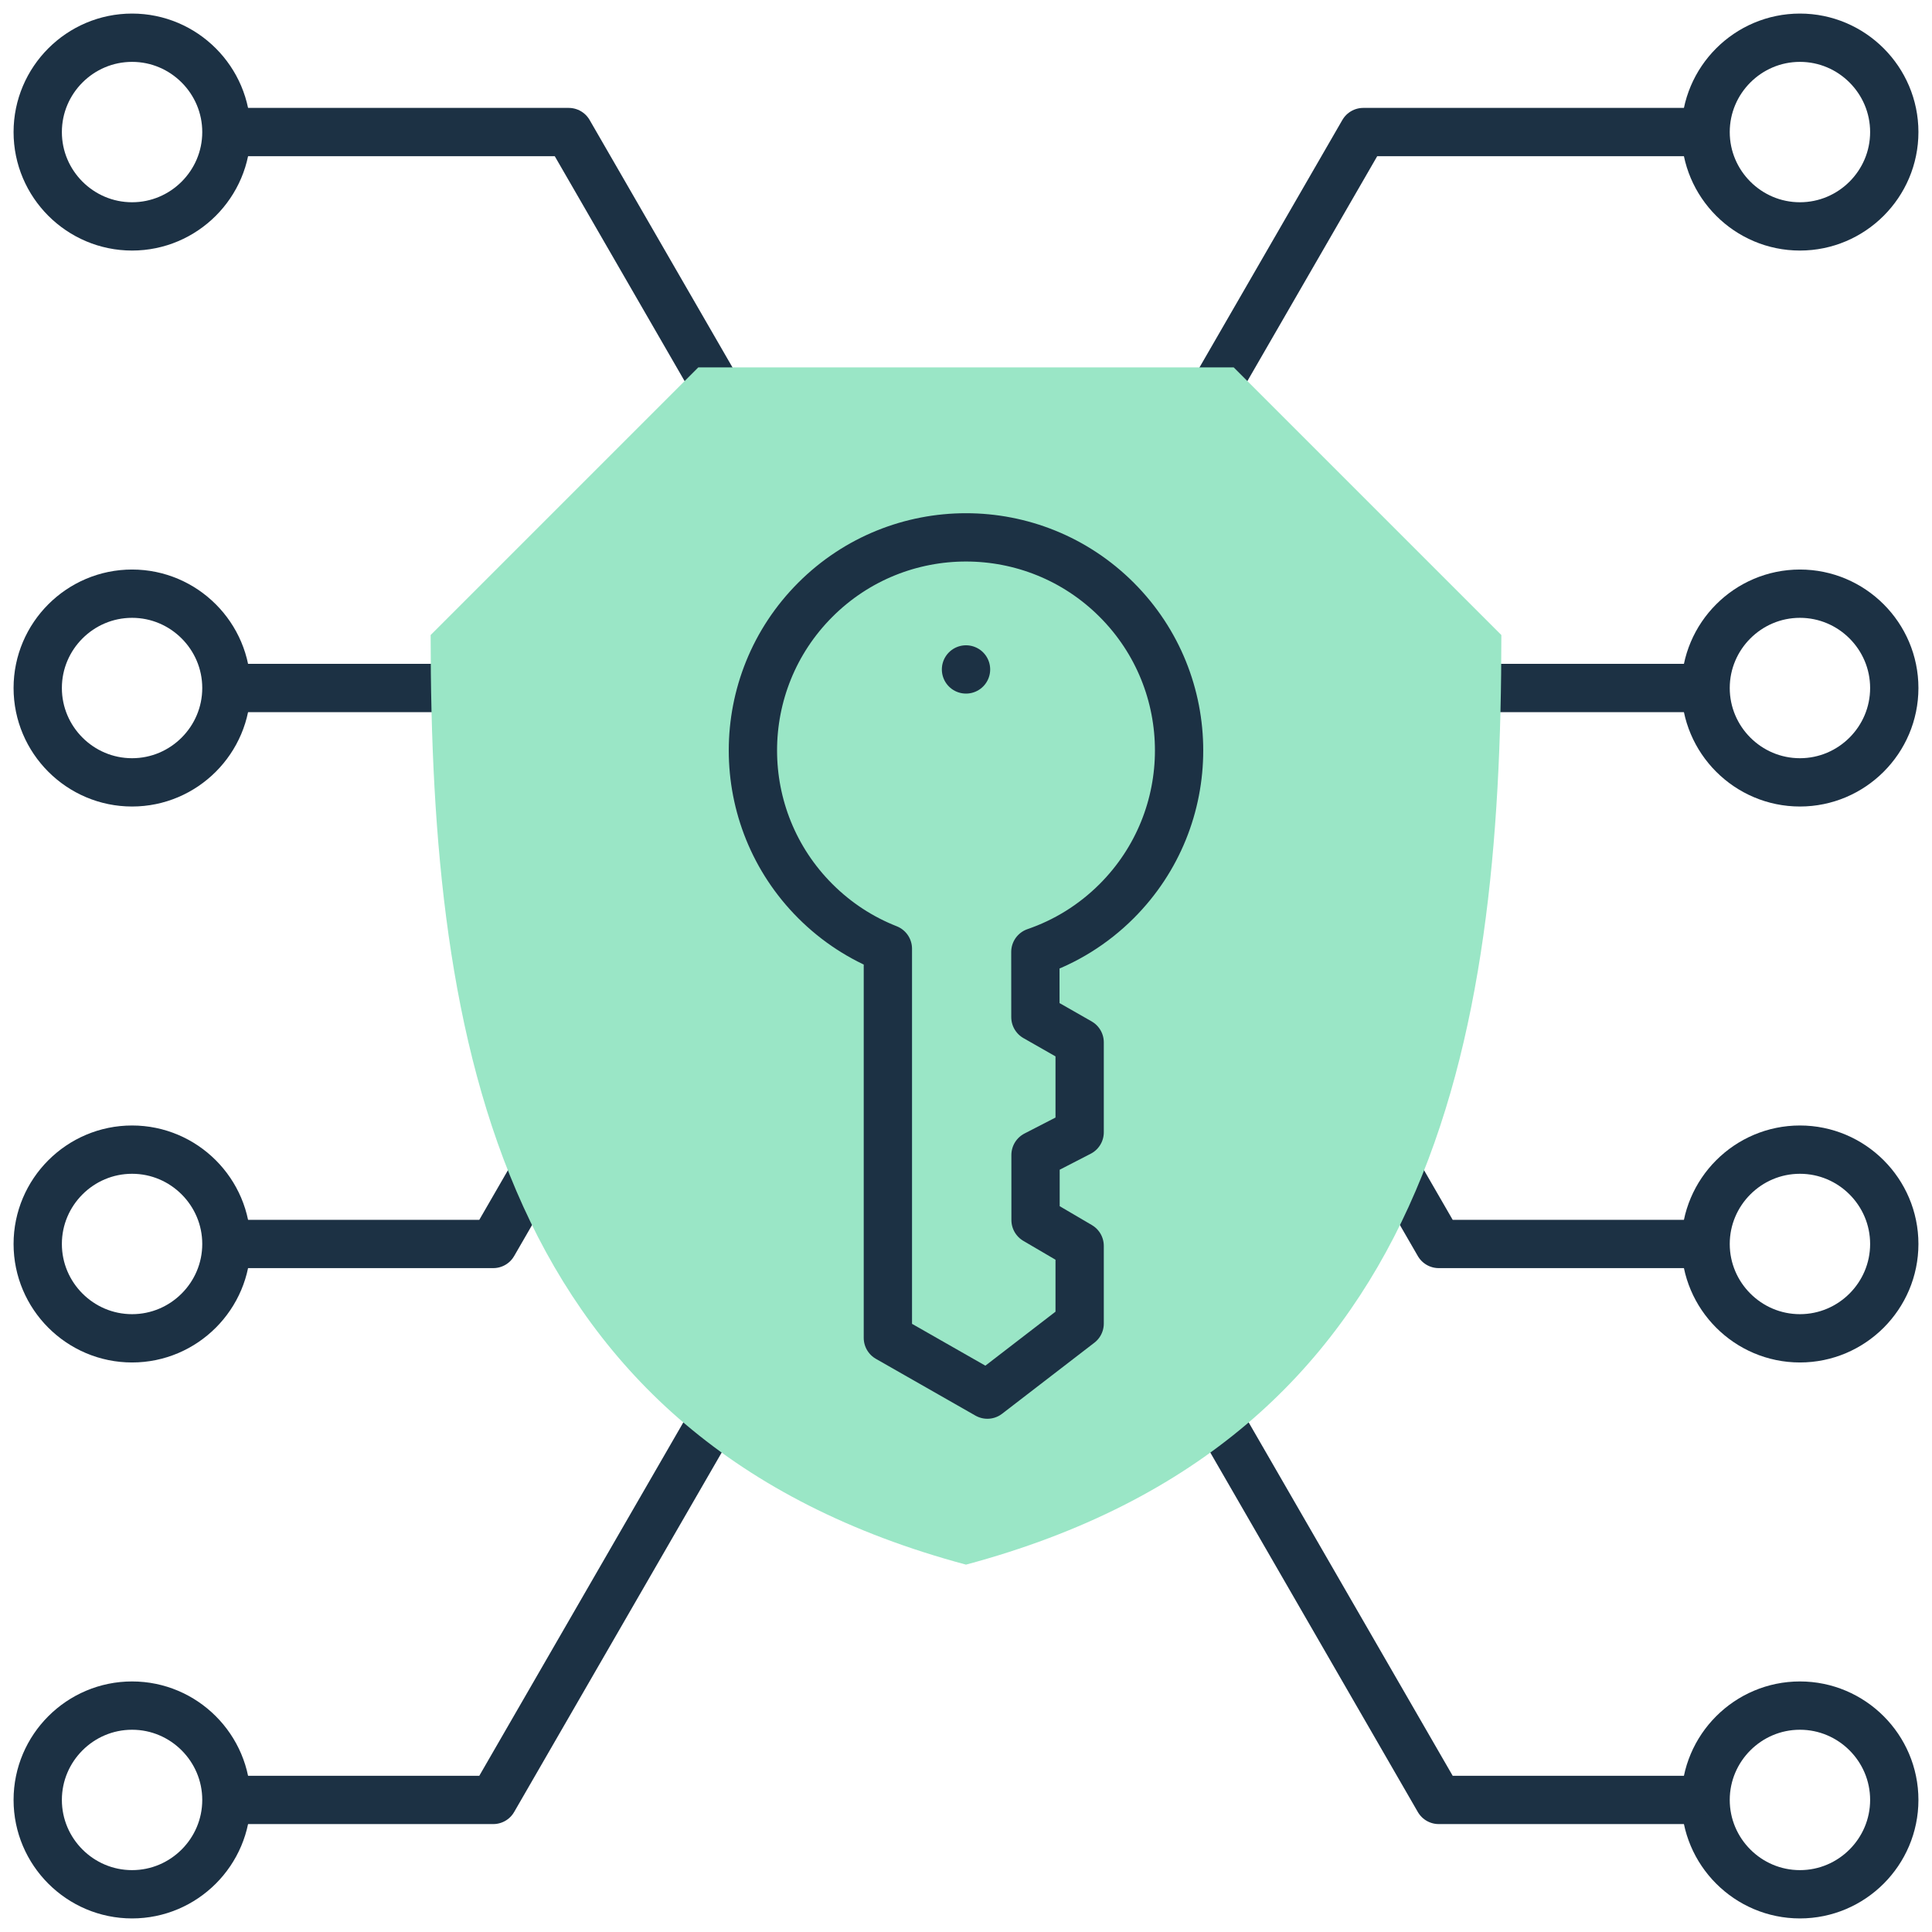 <svg width="80" height="80" viewBox="0 0 80 80" fill="none" xmlns="http://www.w3.org/2000/svg">
<g clip-path="url(#clip0_16_12954)">
<mask id="mask0_16_12954" style="mask-type:luminance" maskUnits="userSpaceOnUse" x="0" y="0" width="80" height="80">
<path d="M0 7.62939e-06H80V80H0V7.62939e-06Z" fill="white"/>
</mask>
<g mask="url(#mask0_16_12954)">
<path d="M74.531 9.375C76.683 9.375 78.438 7.62 78.438 5.469C78.438 3.317 76.683 1.562 74.531 1.562C72.38 1.562 70.625 3.317 70.625 5.469C70.625 7.62 72.38 9.375 74.531 9.375Z" stroke="#1C3144" stroke-width="2" stroke-miterlimit="22.926" stroke-linecap="round" stroke-linejoin="round"/>
<path d="M74.531 32.396C76.683 32.396 78.438 30.641 78.438 28.489C78.438 26.338 76.683 24.583 74.531 24.583C72.38 24.583 70.625 26.338 70.625 28.489C70.625 30.641 72.38 32.396 74.531 32.396Z" stroke="#1C3144" stroke-width="2" stroke-miterlimit="22.926" stroke-linecap="round" stroke-linejoin="round"/>
<path d="M74.531 55.417C76.683 55.417 78.438 53.662 78.438 51.51C78.438 49.359 76.683 47.604 74.531 47.604C72.38 47.604 70.625 49.359 70.625 51.51C70.625 53.662 72.38 55.417 74.531 55.417Z" stroke="#1C3144" stroke-width="2" stroke-miterlimit="22.926" stroke-linecap="round" stroke-linejoin="round"/>
<path d="M74.531 78.438C76.683 78.438 78.438 76.683 78.438 74.531C78.438 72.38 76.683 70.625 74.531 70.625C72.38 70.625 70.625 72.38 70.625 74.531C70.625 76.683 72.38 78.438 74.531 78.438Z" stroke="#1C3144" stroke-width="2" stroke-miterlimit="22.926" stroke-linecap="round" stroke-linejoin="round"/>
<path d="M49.617 17.303L56.45 5.468H69.844" stroke="#1C3144" stroke-width="2" stroke-miterlimit="22.926" stroke-linecap="round" stroke-linejoin="round"/>
<path d="M48.477 55.307L59.575 74.531H69.844" stroke="#1C3144" stroke-width="2" stroke-miterlimit="22.926" stroke-linecap="round" stroke-linejoin="round"/>
<path d="M55.653 44.716L59.575 51.51H69.844" stroke="#1C3144" stroke-width="2" stroke-miterlimit="22.926" stroke-linecap="round" stroke-linejoin="round"/>
<path d="M58.407 28.489H69.844" stroke="#1C3144" stroke-width="2" stroke-miterlimit="22.926" stroke-linecap="round" stroke-linejoin="round"/>
<path d="M5.469 9.375C7.62 9.375 9.375 7.62 9.375 5.469C9.375 3.317 7.62 1.562 5.469 1.562C3.317 1.562 1.562 3.317 1.562 5.469C1.562 7.62 3.317 9.375 5.469 9.375Z" stroke="#1C3144" stroke-width="2" stroke-miterlimit="22.926" stroke-linecap="round" stroke-linejoin="round"/>
<path d="M5.469 32.396C7.62 32.396 9.375 30.641 9.375 28.489C9.375 26.338 7.62 24.583 5.469 24.583C3.317 24.583 1.562 26.338 1.562 28.489C1.562 30.641 3.317 32.396 5.469 32.396Z" stroke="#1C3144" stroke-width="2" stroke-miterlimit="22.926" stroke-linecap="round" stroke-linejoin="round"/>
<path d="M5.469 55.417C7.62 55.417 9.375 53.662 9.375 51.51C9.375 49.359 7.62 47.604 5.469 47.604C3.317 47.604 1.562 49.359 1.562 51.51C1.562 53.662 3.317 55.417 5.469 55.417Z" stroke="#1C3144" stroke-width="2" stroke-miterlimit="22.926" stroke-linecap="round" stroke-linejoin="round"/>
<path d="M5.469 78.438C7.62 78.438 9.375 76.683 9.375 74.531C9.375 72.38 7.62 70.625 5.469 70.625C3.317 70.625 1.562 72.38 1.562 74.531C1.562 76.683 3.317 78.438 5.469 78.438Z" stroke="#1C3144" stroke-width="2" stroke-miterlimit="22.926" stroke-linecap="round" stroke-linejoin="round"/>
<path d="M30.382 17.303L23.549 5.468H10.156" stroke="#1C3144" stroke-width="2" stroke-miterlimit="22.926" stroke-linecap="round" stroke-linejoin="round"/>
<path d="M31.523 55.307L20.424 74.531H10.156" stroke="#1C3144" stroke-width="2" stroke-miterlimit="22.926" stroke-linecap="round" stroke-linejoin="round"/>
<path d="M24.347 44.716L20.424 51.51H10.156" stroke="#1C3144" stroke-width="2" stroke-miterlimit="22.926" stroke-linecap="round" stroke-linejoin="round"/>
<path d="M21.592 28.489H10.156" stroke="#1C3144" stroke-width="2" stroke-miterlimit="22.926" stroke-linecap="round" stroke-linejoin="round"/>
<path fill-rule="evenodd" clip-rule="evenodd" d="M28.916 15.212L17.832 26.296C17.832 43.258 20.668 59.608 40 64.788C59.331 59.608 62.168 43.258 62.168 26.296L51.084 15.212H28.916Z" fill="#9AE6C6"/>
<path d="M46.239 37.314C45.258 38.295 44.102 38.997 42.872 39.419L42.874 42.117L44.706 43.162V46.885L42.879 47.826L42.88 50.519L44.706 51.59V54.806L40.885 57.748L36.765 55.398V39.285C35.671 38.855 34.645 38.198 33.761 37.314C30.315 33.868 30.315 28.281 33.761 24.835C37.206 21.39 42.793 21.39 46.239 24.835C49.685 28.281 49.685 33.868 46.239 37.314Z" stroke="#1C3144" stroke-width="2" stroke-miterlimit="2.613" stroke-linecap="round" stroke-linejoin="round"/>
<path d="M40 27.72H40.001" stroke="#1C3144" stroke-width="2" stroke-miterlimit="22.926" stroke-linecap="round" stroke-linejoin="round"/>
</g>
</g>
<defs>
<clipPath id="clip0_16_12954">
<rect width="80" height="80" fill="white"/>
</clipPath>
</defs>
</svg>
